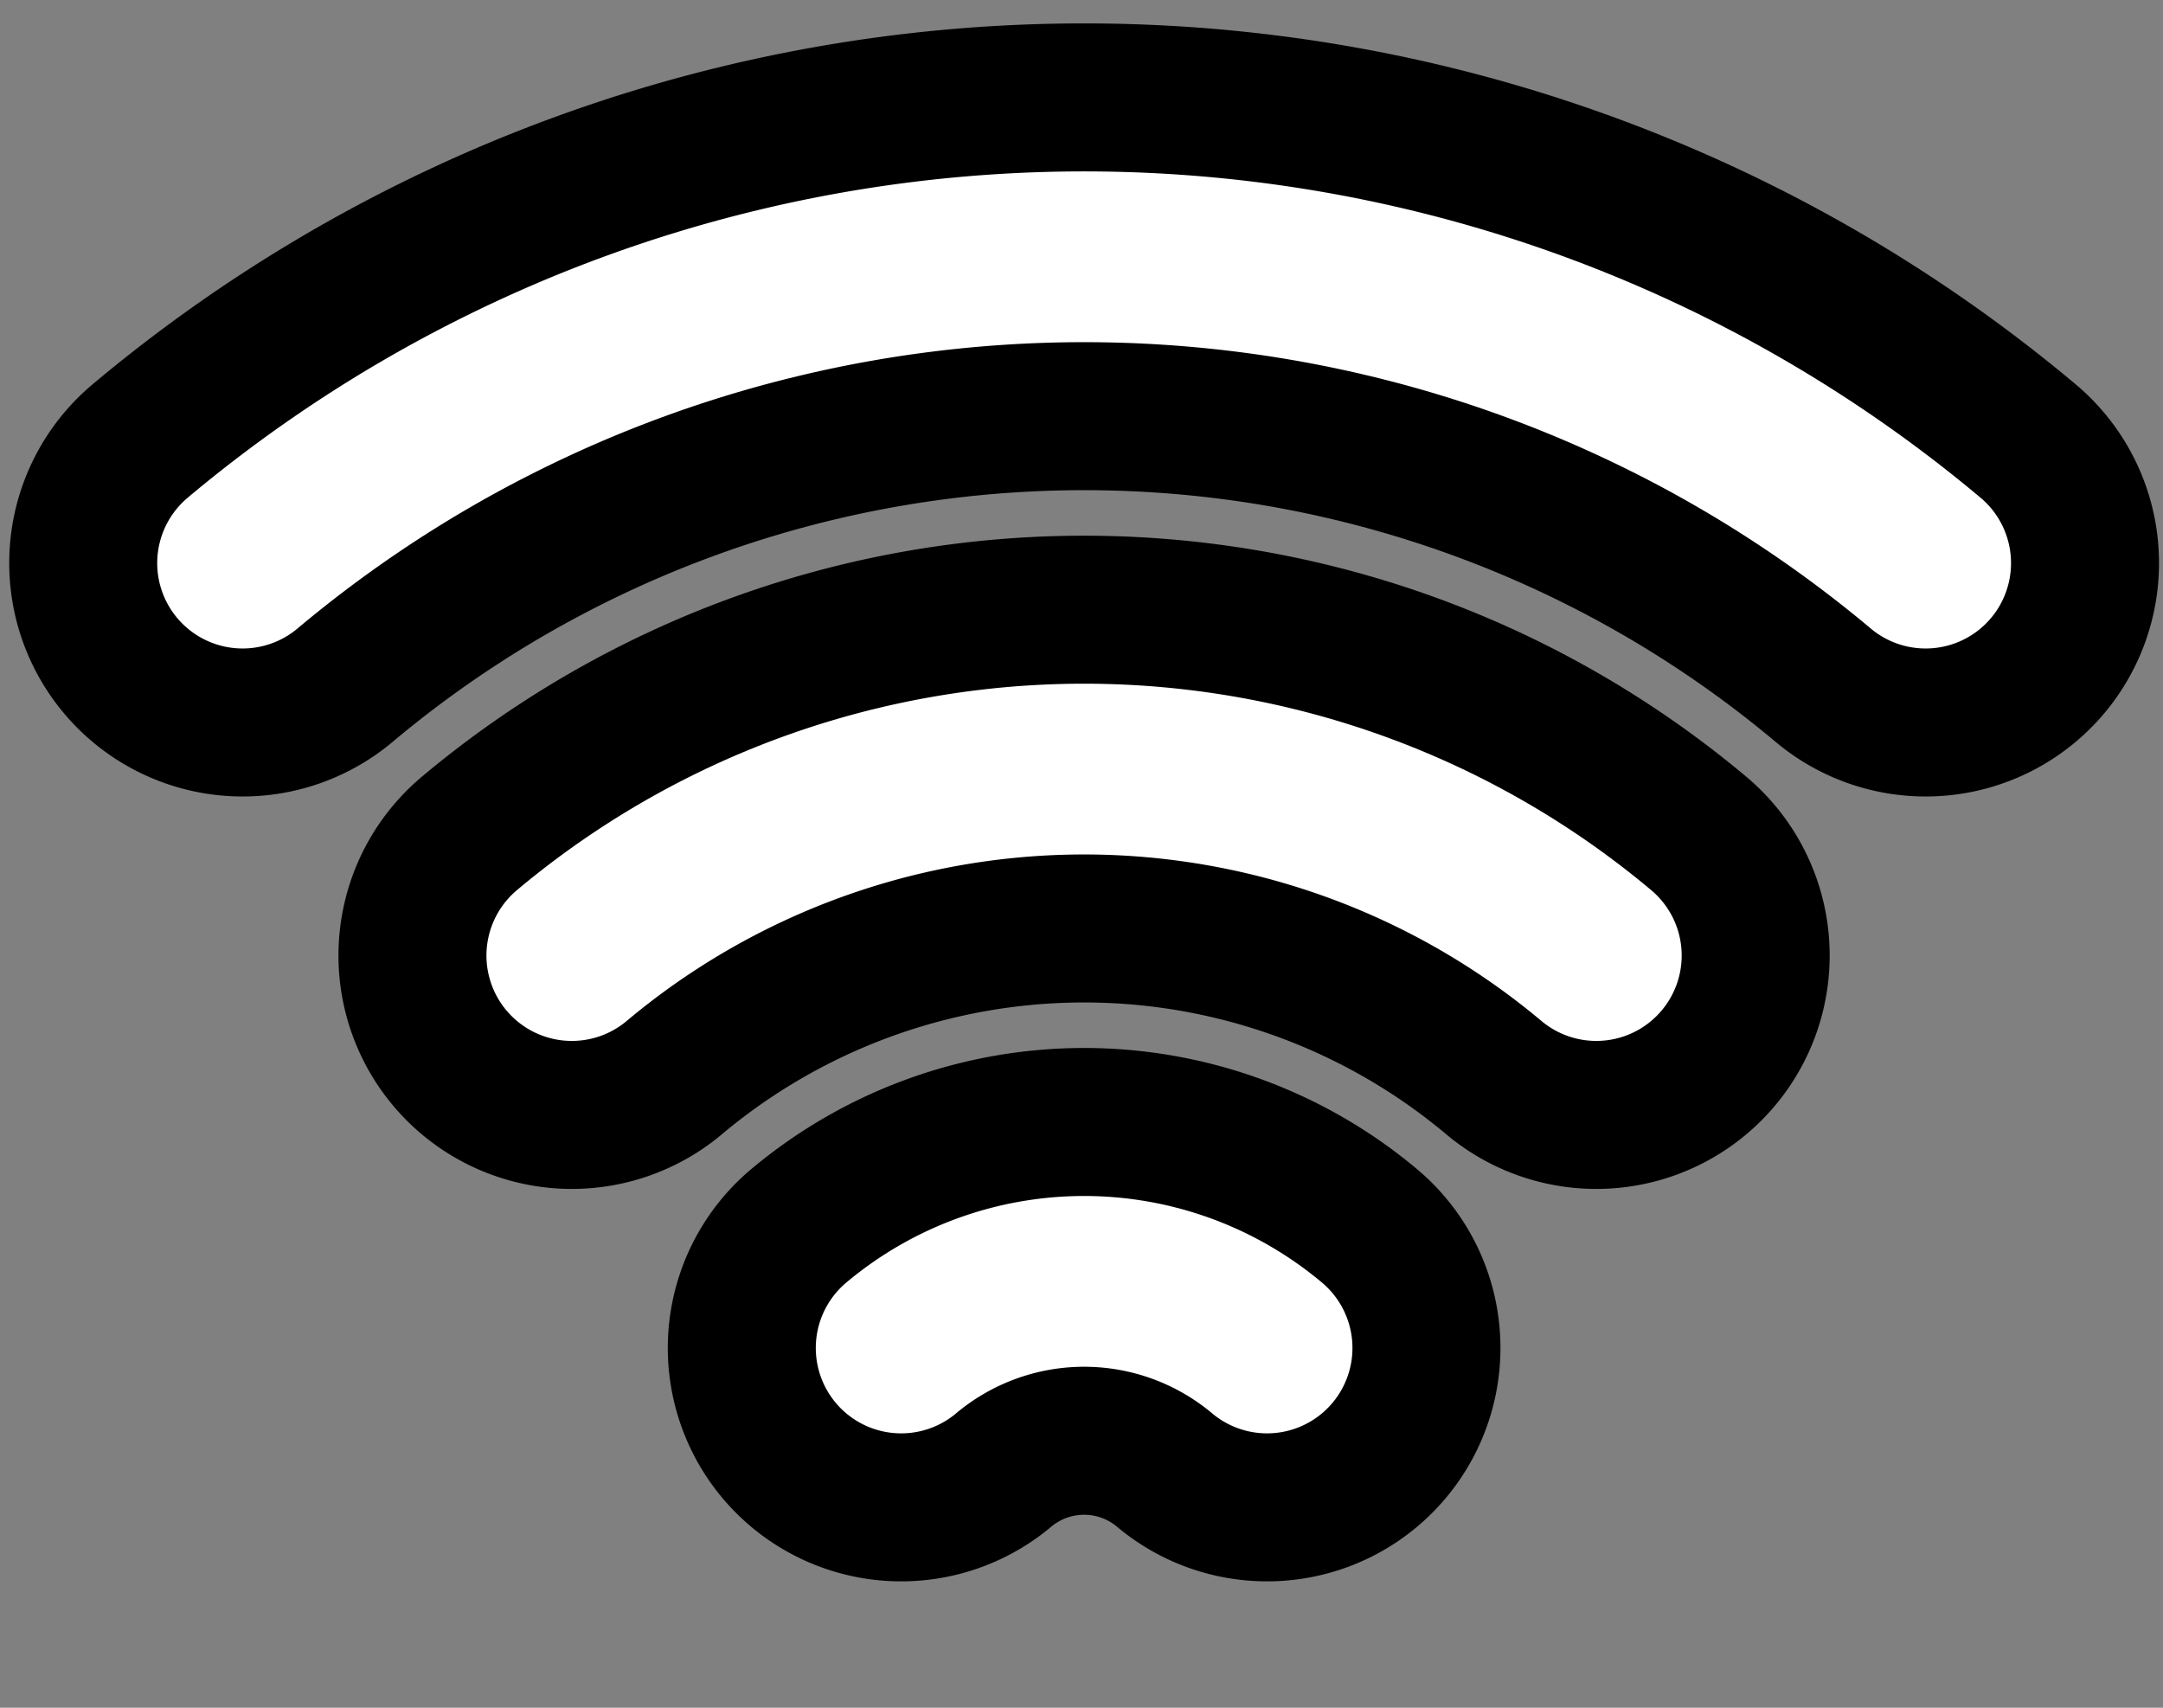<?xml version="1.0" encoding="UTF-8" standalone="no"?>
<svg
   width="19"
   height="15"
   viewBox="0 0 19 15"
   fill="none"
   version="1.1"
   id="svg6"
   sodipodi:docname="awacs.svg"
   inkscape:version="1.2.2 (732a01da63, 2022-12-09)"
   xmlns:inkscape="http://www.inkscape.org/namespaces/inkscape"
   xmlns:sodipodi="http://sodipodi.sourceforge.net/DTD/sodipodi-0.dtd"
   xmlns="http://www.w3.org/2000/svg"
   xmlns:svg="http://www.w3.org/2000/svg">
   <rect x="0" y="0" width="19" height="15" fill="#808080" stroke="none"/>
   <defs
      id="defs10" />
   <sodipodi:namedview
      id="namedview8"
      pagecolor="#ffffff"
      bordercolor="#666666"
      borderopacity="1.0"
      inkscape:pageshadow="2"
      inkscape:pageopacity="0.0"
      inkscape:pagecheckerboard="0"
      showgrid="false"
      inkscape:zoom="55.289474"
      inkscape:cx="15.961447"
      inkscape:cy="9.2422656"
      inkscape:window-width="2560"
      inkscape:window-height="1377"
      inkscape:window-x="1912"
      inkscape:window-y="-8"
      inkscape:window-maximized="1"
      inkscape:current-layer="svg6"
      inkscape:showpageshadow="2"
      inkscape:deskcolor="#d1d1d1" />
   <path
      style="fill:none;stroke:#000000;stroke-width:4.1;stroke-linecap:round;stroke-linejoin:round;stroke-dasharray:none;stroke-opacity:1"
      id="path900"
      sodipodi:type="arc"
      sodipodi:cx="9.5228071"
      sodipodi:cy="13.755494"
      sodipodi:rx="2.5"
      sodipodi:ry="2.5"
      sodipodi:start="4.0142573"
      sodipodi:end="5.4105207"
      sodipodi:arc-type="arc"
      d="m 7.916,11.84 a 2.5,2.5 0 0 1 3.214,0"
      sodipodi:open="true" />
   <path
      style="fill:none;stroke:#ffffff;stroke-width:1.5;stroke-linecap:round;stroke-linejoin:round;stroke-dasharray:none;stroke-opacity:1"
      id="path900-1"
      sodipodi:type="arc"
      sodipodi:cx="9.5228071"
      sodipodi:cy="13.755494"
      sodipodi:rx="2.5"
      sodipodi:ry="2.5"
      sodipodi:start="4.0142573"
      sodipodi:end="5.4105207"
      sodipodi:arc-type="arc"
      d="m 7.916,11.84 a 2.5,2.5 0 0 1 3.214,0"
      sodipodi:open="true" />
   <path
      style="fill:none;stroke:#000000;stroke-width:4.1;stroke-linecap:round;stroke-linejoin:round;stroke-dasharray:none;stroke-opacity:1"
      id="path900-5"
      sodipodi:type="arc"
      sodipodi:cx="9.5228071"
      sodipodi:cy="13.755494"
      sodipodi:rx="7"
      sodipodi:ry="7"
      sodipodi:start="4.0142573"
      sodipodi:end="5.4105207"
      sodipodi:arc-type="arc"
      d="m 5.023,8.393 a 7,7 0 0 1 8.999,2e-7"
      sodipodi:open="true" />
   <path
      style="fill:none;stroke:#ffffff;stroke-width:1.5;stroke-linecap:round;stroke-linejoin:round;stroke-dasharray:none;stroke-opacity:1"
      id="path900-1-7"
      sodipodi:type="arc"
      sodipodi:cx="9.5228071"
      sodipodi:cy="13.755494"
      sodipodi:rx="7"
      sodipodi:ry="7"
      sodipodi:start="4.0142573"
      sodipodi:end="5.4105207"
      sodipodi:arc-type="arc"
      d="m 5.023,8.393 a 7,7 0 0 1 8.999,2e-7"
      sodipodi:open="true" />
   <path
      style="fill:none;stroke:#000000;stroke-width:4.1;stroke-linecap:round;stroke-linejoin:round;stroke-dasharray:none;stroke-opacity:1"
      id="path900-5-1"
      sodipodi:type="arc"
      sodipodi:cx="9.5228071"
      sodipodi:cy="13.755494"
      sodipodi:rx="11.5"
      sodipodi:ry="11.5"
      sodipodi:start="4.0142573"
      sodipodi:end="5.4105207"
      sodipodi:arc-type="arc"
      d="m 2.131,4.946 a 11.5,11.5 0 0 1 14.784,2e-7"
      sodipodi:open="true" />
   <path
      style="fill:none;stroke:#ffffff;stroke-width:1.5;stroke-linecap:round;stroke-linejoin:round;stroke-dasharray:none;stroke-opacity:1"
      id="path900-1-7-8"
      sodipodi:type="arc"
      sodipodi:cx="9.5228071"
      sodipodi:cy="13.755494"
      sodipodi:rx="11.5"
      sodipodi:ry="11.5"
      sodipodi:start="4.0142573"
      sodipodi:end="5.4105207"
      sodipodi:arc-type="arc"
      d="m 2.131,4.946 a 11.5,11.5 0 0 1 14.784,2e-7"
      sodipodi:open="true" />
</svg>
